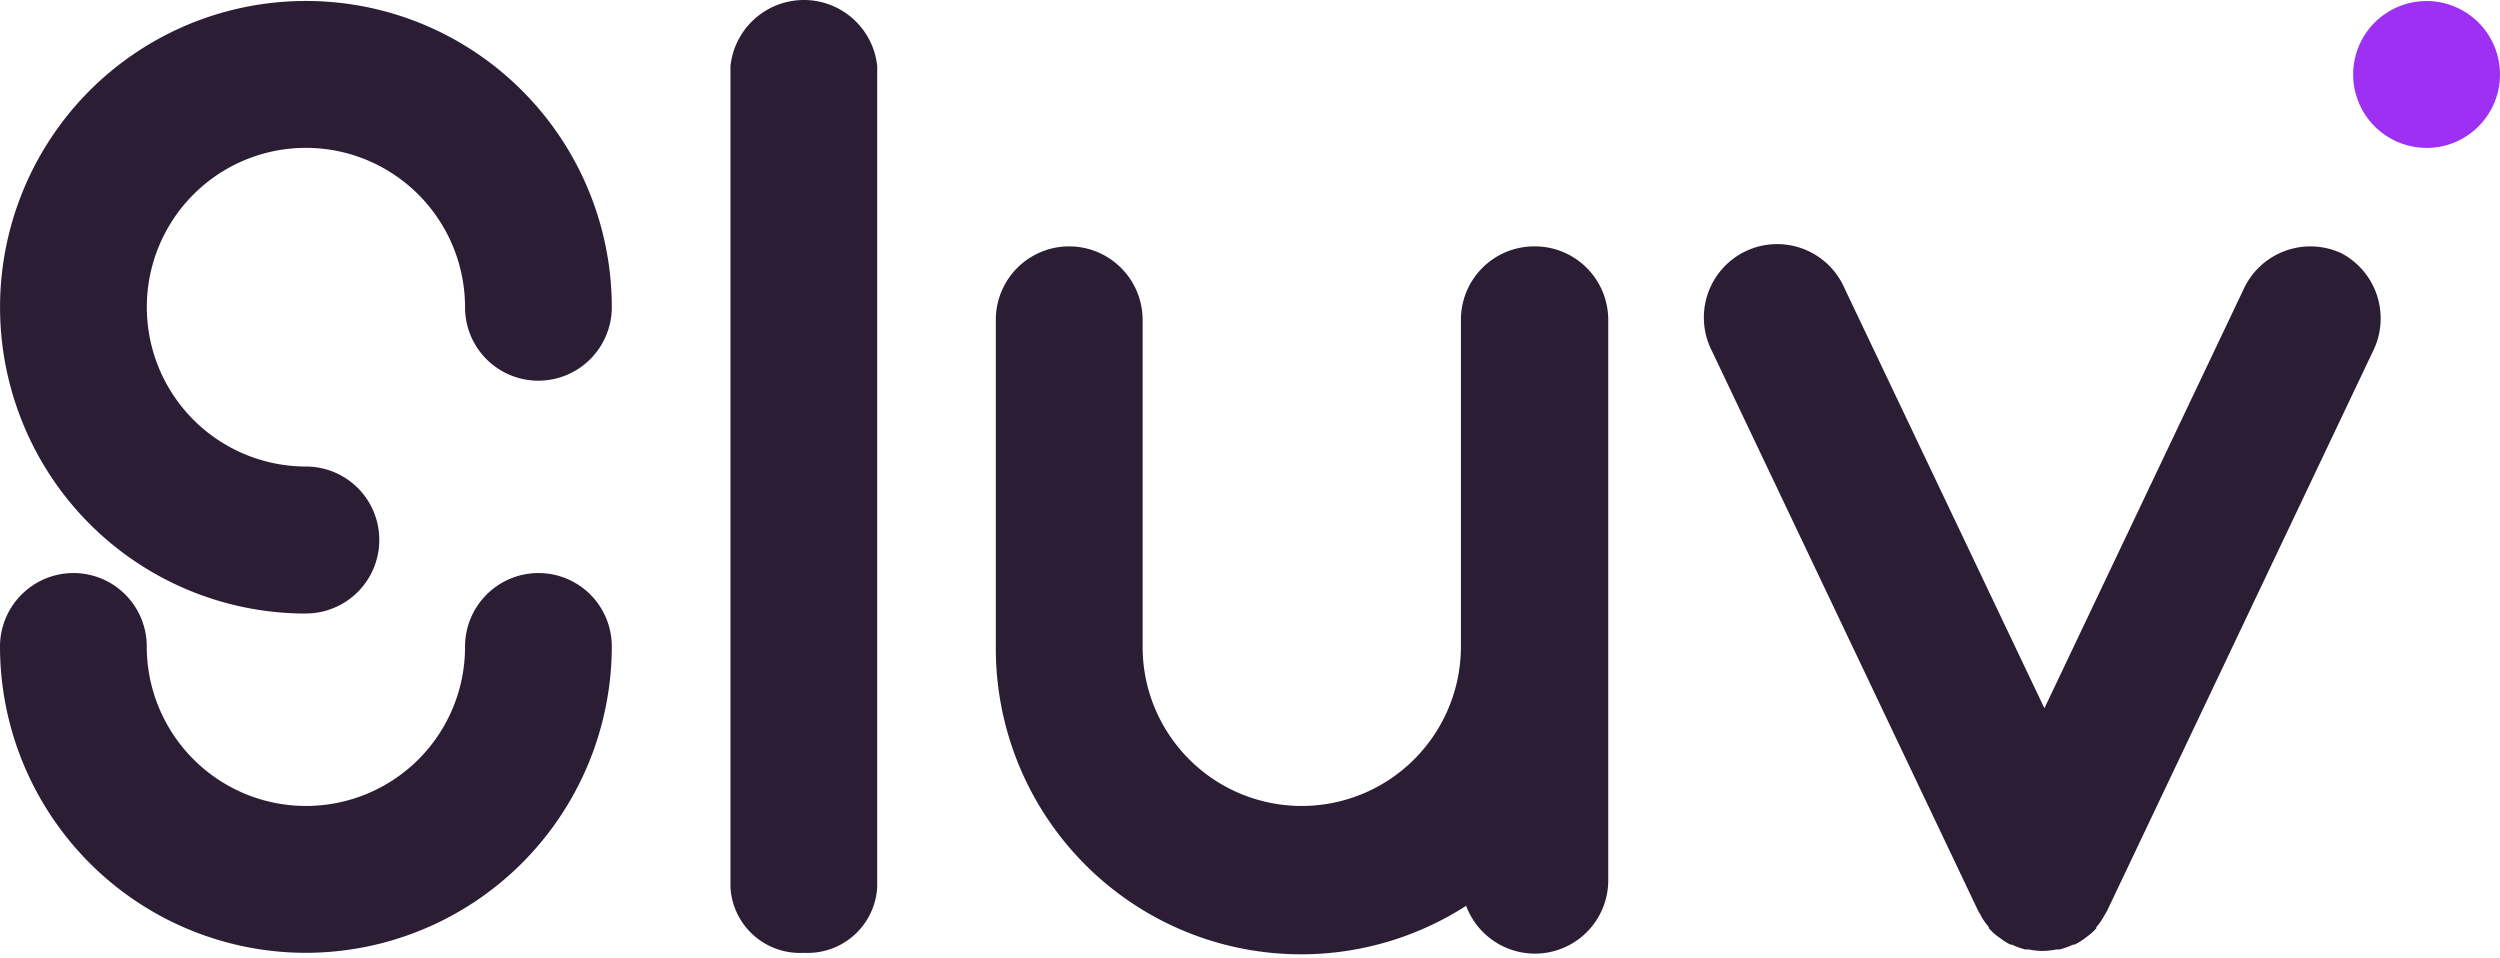 <svg width="60" height="23" viewBox="0 0 60 23" fill="none" xmlns="http://www.w3.org/2000/svg">
    <path d="M7.341 22.868a7.342 7.342 0 0 1-5.19-2.155A7.361 7.361 0 0 1 0 15.516a1.765 1.765 0 0 1 1.761-1.763 1.76 1.76 0 0 1 1.761 1.763c0 1.015.403 1.987 1.119 2.705a3.817 3.817 0 0 0 6.52-2.705 1.765 1.765 0 0 1 1.76-1.763 1.76 1.76 0 0 1 1.762 1.763 7.367 7.367 0 0 1-2.153 5.196 7.347 7.347 0 0 1-5.189 2.156zM19.292 22.868a1.67 1.67 0 0 1-1.761-1.567V1.585A1.774 1.774 0 0 1 19.292 0a1.77 1.77 0 0 1 1.761 1.585v19.71a1.673 1.673 0 0 1-1.76 1.573zM36.823 5.913a1.76 1.76 0 0 0-1.761 1.764v7.84a3.827 3.827 0 0 1-1.119 2.704 3.817 3.817 0 0 1-6.52-2.704v-7.84a1.765 1.765 0 0 0-1.76-1.764A1.76 1.76 0 0 0 23.9 7.677v7.84a7.344 7.344 0 0 0 3.793 6.477 7.318 7.318 0 0 0 7.494-.255 1.763 1.763 0 0 0 1.96 1.121 1.761 1.761 0 0 0 1.451-1.73V7.677a1.767 1.767 0 0 0-1.097-1.634 1.759 1.759 0 0 0-.679-.13zM56.206 6.084a1.764 1.764 0 0 0-2.35.837l-4.79 10.077L44.27 6.921a1.764 1.764 0 0 0-1.69-1.061 1.76 1.76 0 0 0-1.682 1.896c.018.236.084.466.192.676l6.386 13.428.05.086.045.085c.048.077.102.15.161.217v.03c.07.076.145.145.227.207l.065.045c.071.054.147.101.227.141h.035c.103.05.211.088.322.116h.08c.11.022.221.034.332.036.112-.002.223-.014.333-.036h.075a1.8 1.8 0 0 0 .327-.116h.035a1.59 1.59 0 0 0 .232-.14l.06-.046c.084-.06.162-.13.232-.207a.11.11 0 0 1 0-.03c.059-.067.111-.14.156-.216l.05-.086.05-.086 6.38-13.428a1.77 1.77 0 0 0-.744-2.348z" fill="#2B1E34"/>
    <path d="M58.239 3.55c.973 0 1.761-.79 1.761-1.764a1.762 1.762 0 1 0-1.761 1.763z" fill="#9E30F4"/>
    <path d="M7.341 14.725A7.334 7.334 0 0 1 .56 10.187 7.36 7.36 0 0 1 2.15 2.176 7.338 7.338 0 0 1 10.151.582a7.358 7.358 0 0 1 4.532 6.792 1.765 1.765 0 0 1-1.761 1.763 1.76 1.76 0 0 1-1.761-1.763A3.828 3.828 0 0 0 8.803 3.84a3.814 3.814 0 0 0-4.162.829 3.826 3.826 0 0 0 2.7 6.528 1.76 1.76 0 0 1 1.762 1.764 1.765 1.765 0 0 1-1.761 1.763z" fill="#2B1E34"/>
</svg>
